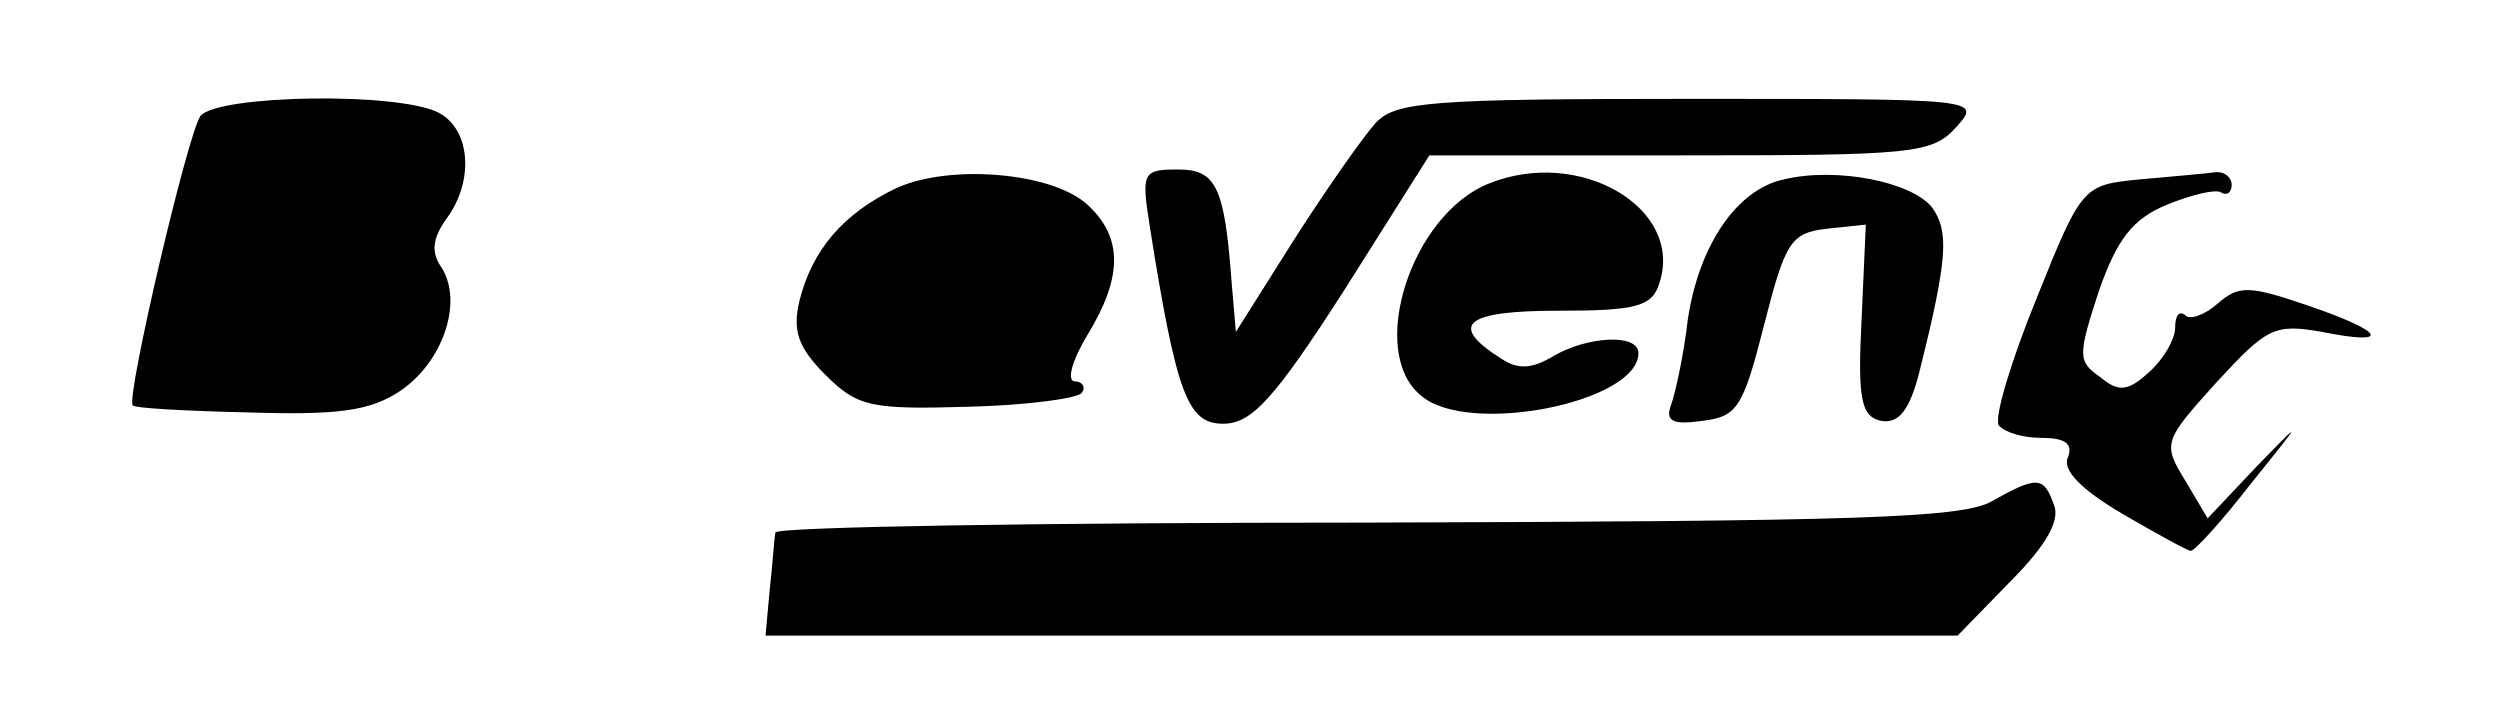 <?xml version="1.0" standalone="no"?>
<!DOCTYPE svg PUBLIC "-//W3C//DTD SVG 20010904//EN"
 "http://www.w3.org/TR/2001/REC-SVG-20010904/DTD/svg10.dtd">
<svg version="1.0" xmlns="http://www.w3.org/2000/svg"
 width="177pt" height="50pt" viewBox="0 0 177 50"
 preserveAspectRatio="xMidYMid meet">
<g transform="translate(0,50) scale(0.1,-0.1)"
fill="#000000" stroke="none">
<path d="M142 418 c-9 -12 -53 -200 -48 -205 1 -2 38 -4 82 -5 63 -2 86 1 107
15 30 20 45 62 30 87 -8 11 -7 21 3 35 20 27 17 63 -5 75 -28 15 -156 13 -169
-2z"/>
<path d="M974 413 c-9 -10 -35 -47 -58 -83 l-41 -65 -3 35 c-5 68 -11 80 -38
80 -25 0 -26 -2 -20 -40 19 -120 27 -140 52 -140 20 0 36 17 86 95 l60 95 178
0 c164 0 178 1 195 20 18 20 17 20 -188 20 -184 0 -209 -2 -223 -17z"/>
<path d="M635 367 c-38 -18 -60 -44 -69 -80 -5 -21 -1 -33 18 -52 23 -23 32
-25 101 -23 42 1 79 6 81 10 3 4 0 8 -5 8 -6 0 -2 15 9 33 25 41 25 69 0 92
-25 23 -97 29 -135 12z"/>
<path d="M1054 370 c-55 -22 -86 -119 -48 -150 33 -29 154 -5 154 30 0 14 -36
12 -60 -2 -15 -9 -25 -10 -37 -2 -38 24 -26 34 40 34 56 0 67 3 72 20 17 53
-57 96 -121 70z"/>
<path d="M1263 373 c-33 -7 -60 -46 -68 -99 -3 -26 -9 -53 -12 -61 -4 -11 1
-14 22 -11 25 3 29 9 44 68 15 59 19 65 44 68 l28 3 -3 -67 c-3 -58 0 -69 14
-72 12 -2 20 7 27 35 20 80 21 99 9 116 -14 18 -67 29 -105 20z"/>
<path d="M1515 373 c-40 -4 -41 -4 -73 -84 -18 -44 -30 -84 -27 -90 4 -5 17
-9 30 -9 17 0 23 -4 19 -14 -4 -9 10 -23 39 -40 24 -14 46 -26 48 -26 3 0 22
21 43 48 37 46 37 46 3 11 l-34 -36 -16 27 c-16 26 -15 28 22 69 36 39 41 42
75 36 50 -10 45 0 -11 19 -41 14 -48 14 -63 1 -9 -8 -20 -12 -23 -8 -4 3 -7 0
-7 -9 0 -8 -8 -22 -18 -31 -15 -14 -22 -15 -35 -4 -16 11 -16 15 -1 61 13 37
24 51 48 61 17 7 34 11 38 9 5 -3 8 0 8 5 0 6 -6 10 -12 9 -7 -1 -31 -3 -53
-5z"/>
<path d="M1410 145 c-21 -12 -99 -14 -442 -15 -230 0 -418 -3 -419 -7 -1 -5
-2 -23 -4 -40 l-3 -33 422 0 422 0 37 38 c26 26 36 44 31 55 -7 20 -12 20 -44
2z"/>
</g>
</svg>

